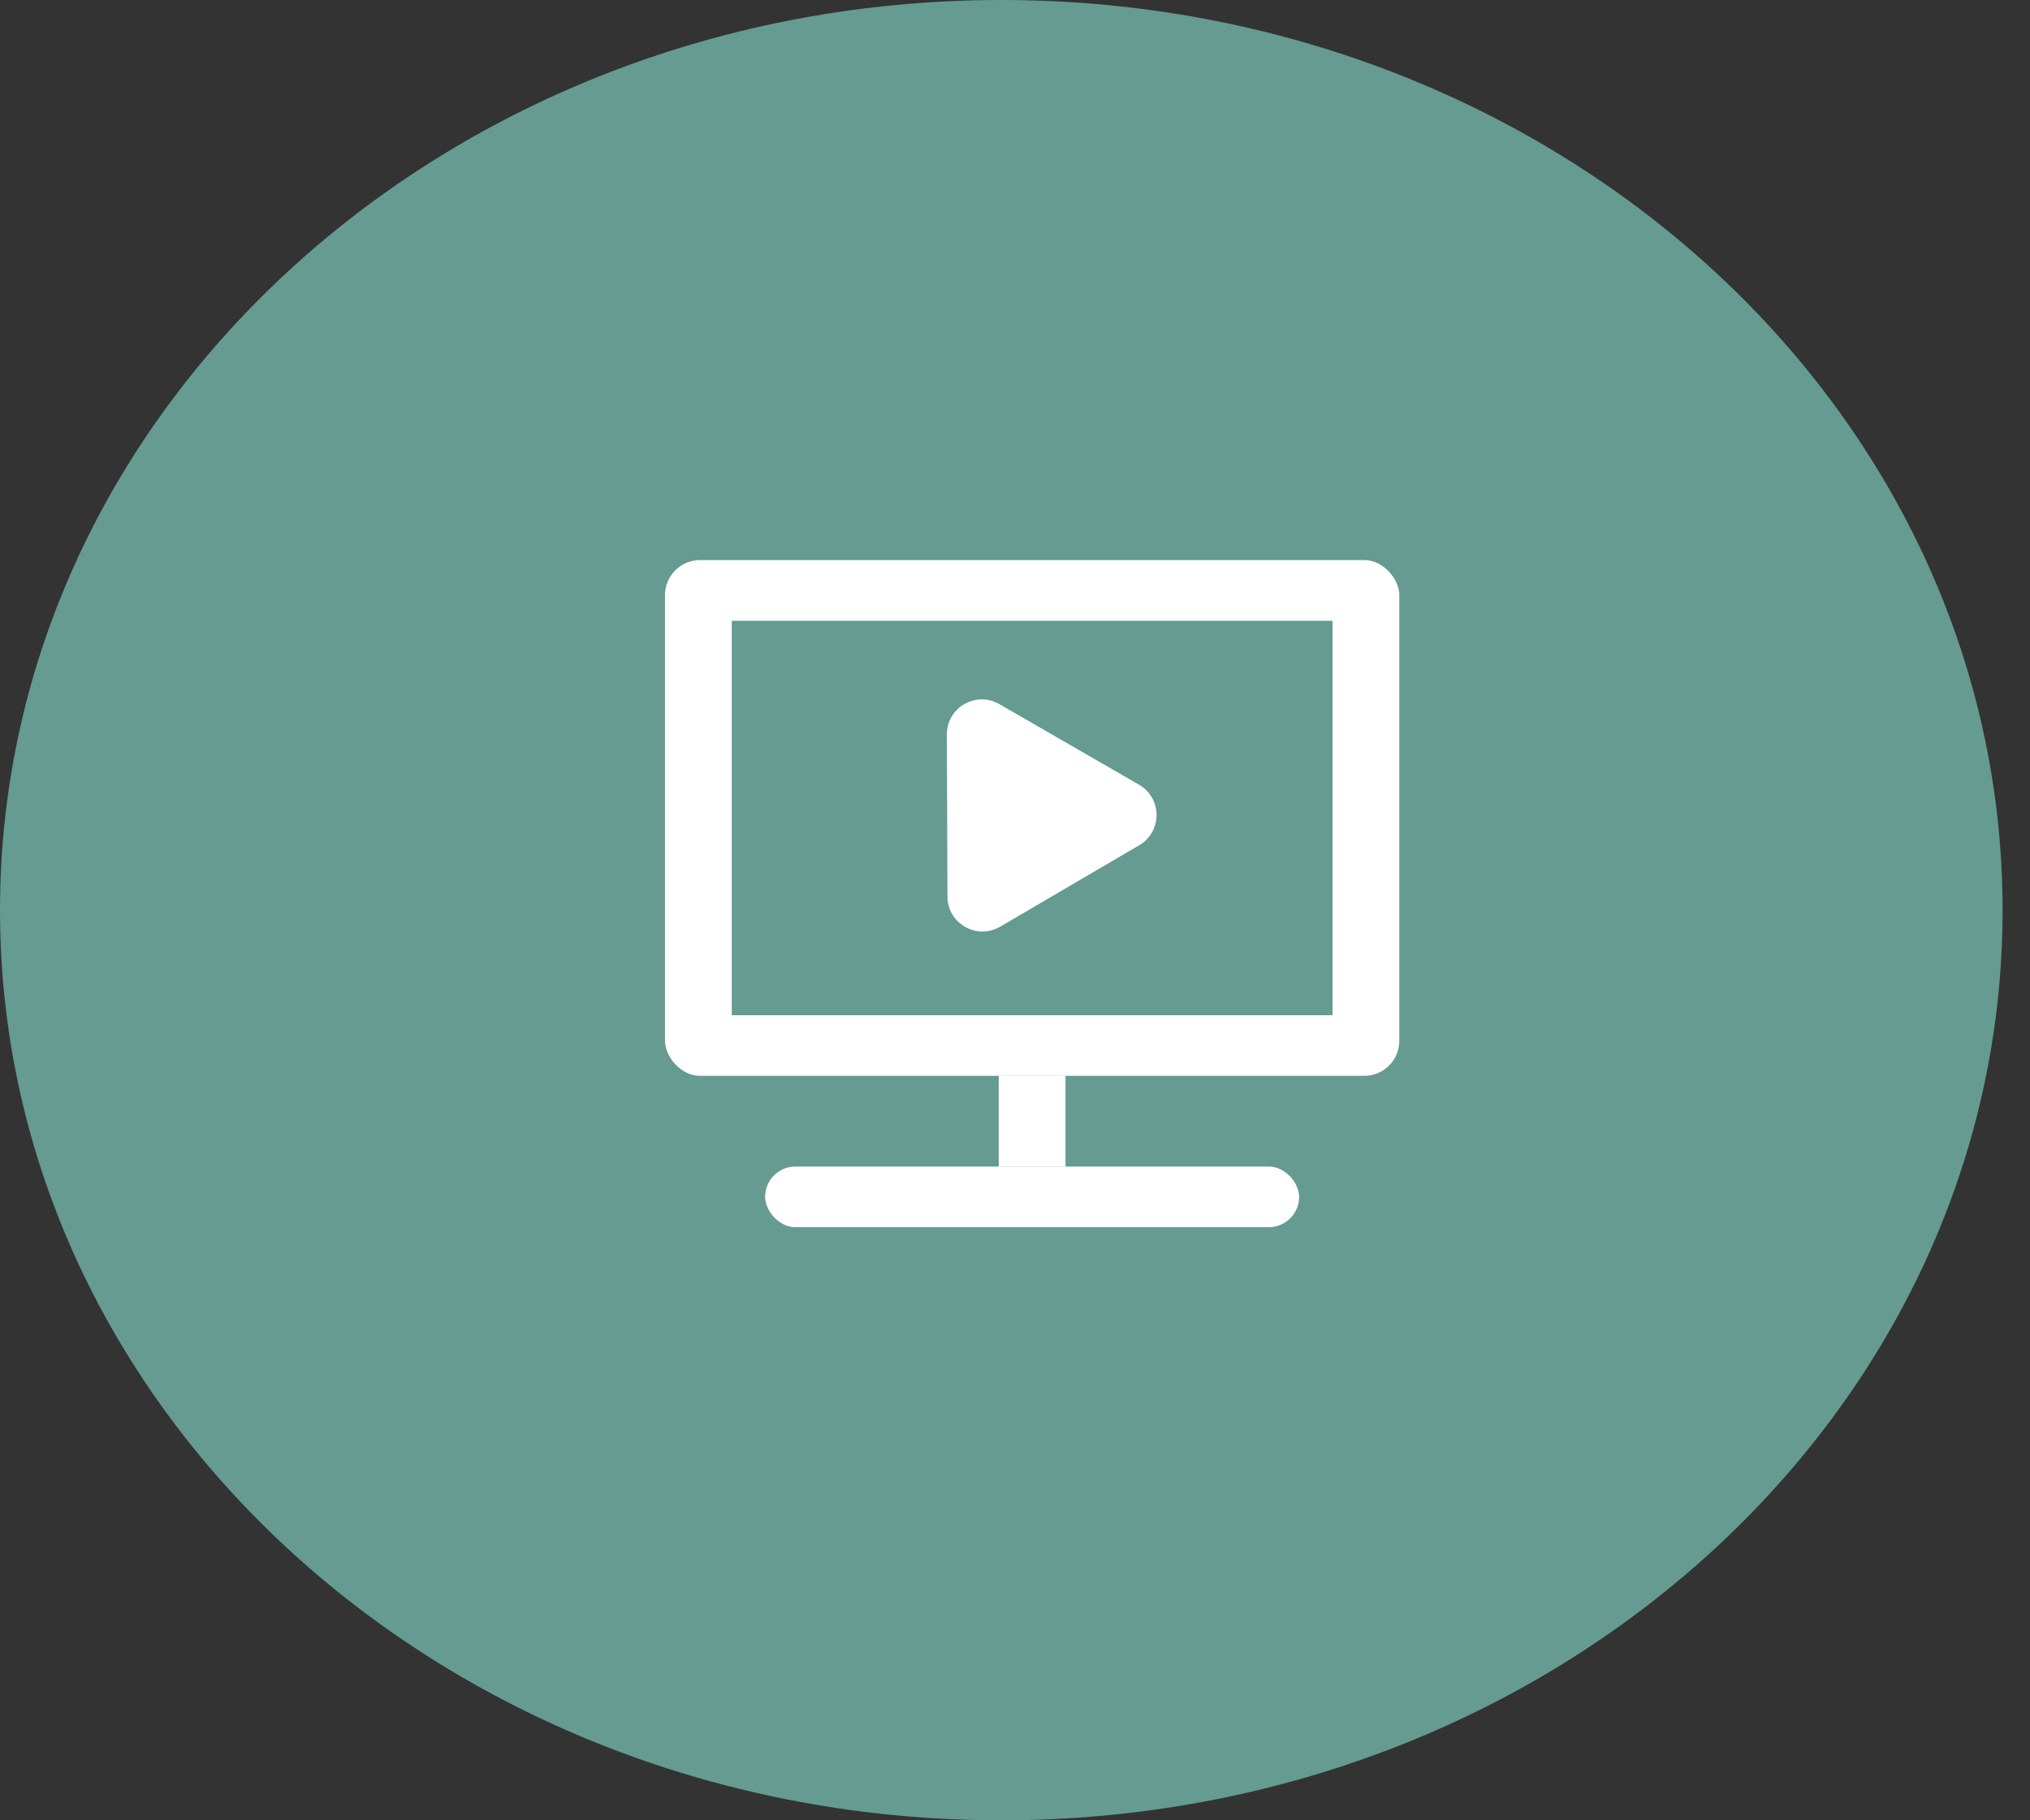 <svg width="58" height="52" viewBox="0 0 58 52" fill="none" xmlns="http://www.w3.org/2000/svg">
<rect x="0" y="0" width="58" height="52" fill="#333333" stroke="none"/>
<path d="M57.217 26C57.217 40.359 44.409 52 28.609 52C12.809 52 0 40.359 0 26C0 11.641 12.809 0 28.609 0C44.409 0 57.217 11.641 57.217 26Z" fill="#659B91"/>
<rect x="19" y="16" width="20.98" height="14.733" rx="1" fill="white"/>
<rect x="20.907" y="17.734" width="17.165" height="11.267" fill="#659B91"/>
<path d="M32.543 22.416C33.208 22.799 33.212 23.758 32.55 24.145L28.576 26.472C27.911 26.861 27.073 26.383 27.07 25.612L27.053 20.984C27.05 20.213 27.884 19.729 28.552 20.114L32.543 22.416Z" fill="white"/>
<rect x="28.536" y="30.727" width="1.907" height="2.6" fill="white"/>
<rect x="21.86" y="33.324" width="15.258" height="1.733" rx="0.867" fill="white"/>
</svg>
